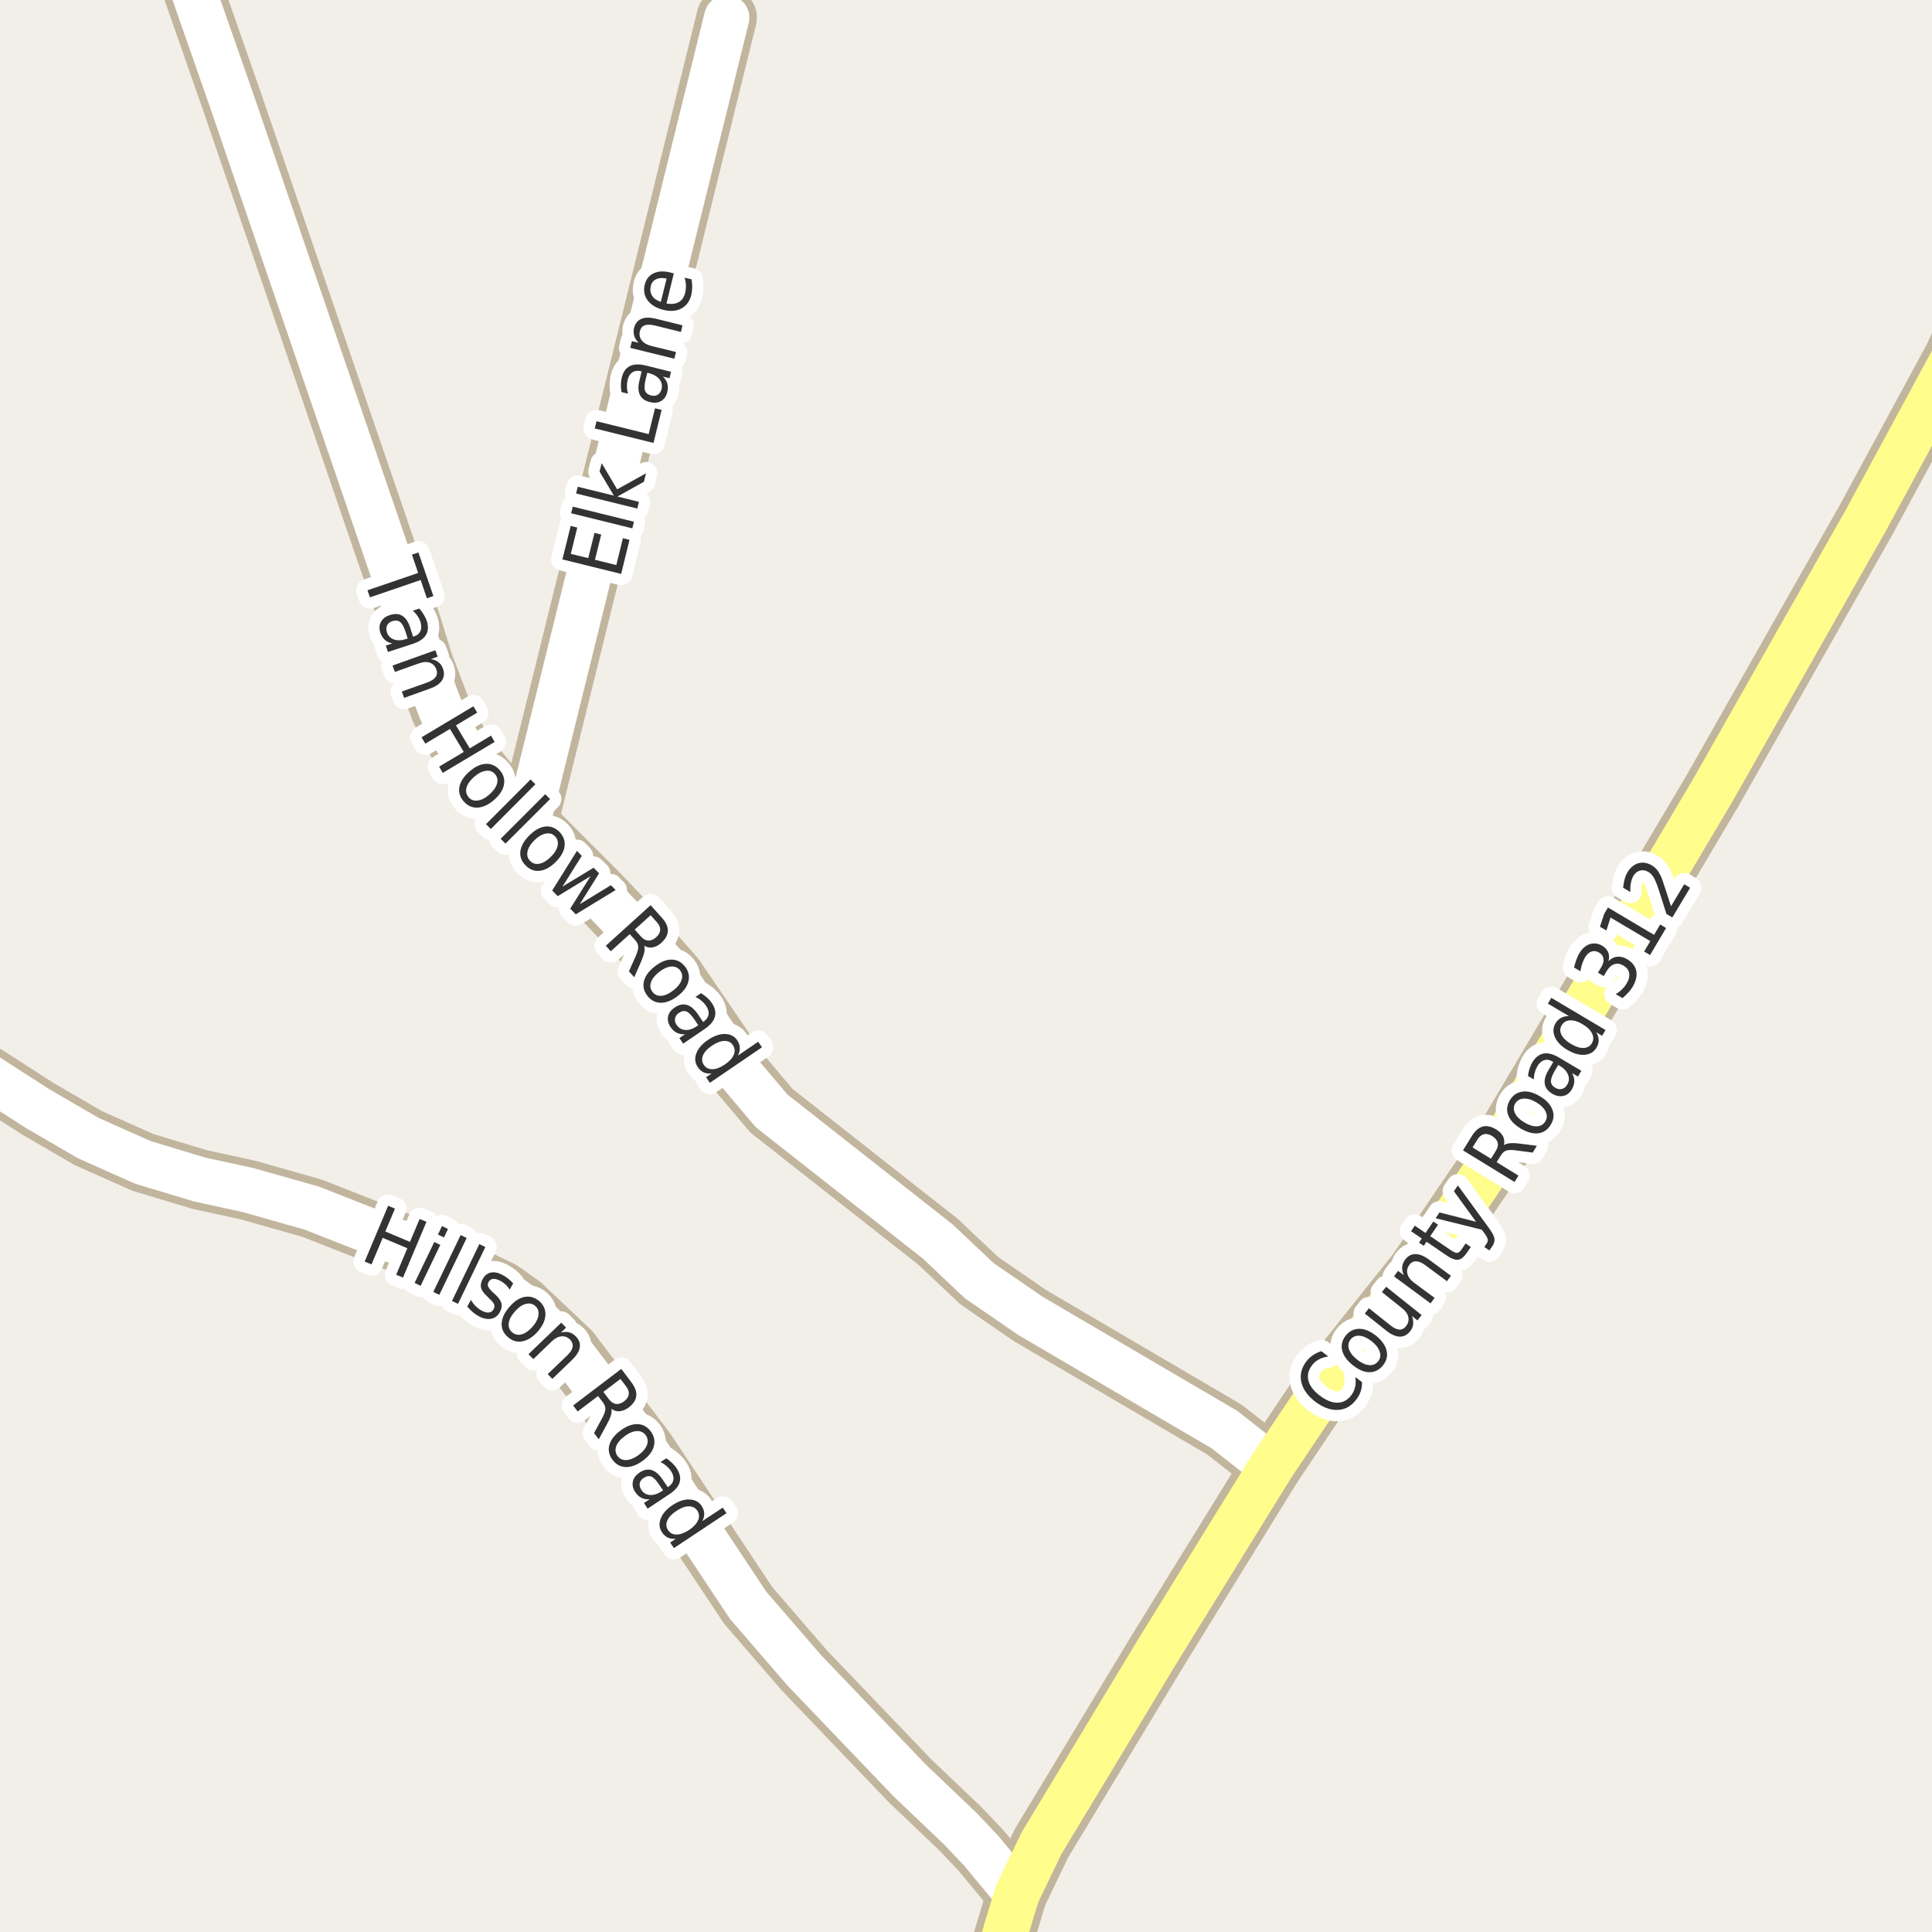 <?xml version="1.0" encoding="UTF-8"?>
<svg xmlns="http://www.w3.org/2000/svg" xmlns:xlink="http://www.w3.org/1999/xlink" width="256pt" height="256pt" viewBox="0 0 256 256" version="1.1">
<g id="surface2">
<rect x="0" y="0" width="256" height="256" style="fill:rgb(94.902%,93.725%,91.373%);fill-opacity:1;stroke:none;"/>
<path style="fill:none;stroke-width:8;stroke-linecap:round;stroke-linejoin:round;stroke:rgb(75.686%,70.98%,61.569%);stroke-opacity:1;stroke-miterlimit:10;" d="M 69.914 109.062 L 96.293 2.332 "/>
<path style="fill:none;stroke-width:8;stroke-linecap:round;stroke-linejoin:round;stroke:rgb(75.686%,70.98%,61.569%);stroke-opacity:1;stroke-miterlimit:10;" d="M 134.766 250.969 L 130.082 245.312 L 127.309 242.371 L 120.574 235.953 L 106.594 221.352 L 99.137 212.719 L 85.527 192.234 L 75.508 179.055 L 69.055 172.953 L 66.422 171.086 L 53.77 164.984 L 41.324 160.086 L 32.844 157.684 L 26.457 156.293 L 18.91 154.016 L 11.684 150.793 L 5.043 146.934 L -2.18 142.289 L -7.82 139.41 L -9 139.133 "/>
<path style="fill:none;stroke-width:8;stroke-linecap:round;stroke-linejoin:round;stroke:rgb(75.686%,70.98%,61.569%);stroke-opacity:1;stroke-miterlimit:10;" d="M 168.48 194.32 L 162.285 189.453 L 136.512 174.344 L 129.754 169.695 L 124.301 164.543 L 102.234 147.188 L 98.086 142.289 L 89.395 129.516 L 84.34 123.762 L 79.445 118.609 L 69.914 109.062 L 65.324 104.477 L 61.316 99.641 L 58.453 94.172 L 56.051 87.848 L 54.512 82.852 L 30.699 13.332 L 22.891 -9 "/>
<path style="fill:none;stroke-width:8;stroke-linecap:round;stroke-linejoin:round;stroke:rgb(75.686%,70.98%,61.569%);stroke-opacity:1;stroke-miterlimit:10;" d="M 130.82 264 L 134.766 250.969 L 138.004 244.238 L 153.383 218.758 L 168.48 194.32 L 174.984 184.617 L 187.801 168.559 L 197.727 153.953 L 226.945 104.73 L 247.289 68.848 L 258.871 47.445 L 264 36.43 "/>
<path style="fill:none;stroke-width:6;stroke-linecap:round;stroke-linejoin:round;stroke:rgb(100%,100%,100%);stroke-opacity:1;stroke-miterlimit:10;" d="M 69.914 109.062 L 96.293 2.332 "/>
<path style="fill:none;stroke-width:6;stroke-linecap:round;stroke-linejoin:round;stroke:rgb(100%,100%,100%);stroke-opacity:1;stroke-miterlimit:10;" d="M 134.766 250.969 L 130.082 245.312 L 127.309 242.371 L 120.574 235.953 L 106.594 221.352 L 99.137 212.719 L 85.527 192.234 L 75.508 179.055 L 69.055 172.953 L 66.422 171.086 L 53.77 164.984 L 41.324 160.086 L 32.844 157.684 L 26.457 156.293 L 18.91 154.016 L 11.684 150.793 L 5.043 146.934 L -2.18 142.289 L -7.82 139.41 L -9 139.133 "/>
<path style="fill:none;stroke-width:6;stroke-linecap:round;stroke-linejoin:round;stroke:rgb(100%,100%,100%);stroke-opacity:1;stroke-miterlimit:10;" d="M 168.48 194.32 L 162.285 189.453 L 136.512 174.344 L 129.754 169.695 L 124.301 164.543 L 102.234 147.188 L 98.086 142.289 L 89.395 129.516 L 84.34 123.762 L 79.445 118.609 L 69.914 109.062 L 65.324 104.477 L 61.316 99.641 L 58.453 94.172 L 56.051 87.848 L 54.512 82.852 L 30.699 13.332 L 22.891 -9 "/>
<path style="fill:none;stroke-width:6;stroke-linecap:round;stroke-linejoin:round;stroke:rgb(100%,99.216%,54.51%);stroke-opacity:1;stroke-miterlimit:10;" d="M 130.82 264 L 134.766 250.969 L 138.004 244.238 L 153.383 218.758 L 168.48 194.32 L 174.984 184.617 L 187.801 168.559 L 197.727 153.953 L 226.945 104.73 L 247.289 68.848 L 258.871 47.445 L 264 36.43 "/>
<path style="fill:none;stroke-width:3;stroke-linecap:round;stroke-linejoin:round;stroke:rgb(100%,100%,100%);stroke-opacity:1;stroke-miterlimit:10;" d="M 175.09 179.039 L 176.012 179.742 C 175.543 179.805 175.133 179.93 174.777 180.117 C 174.414 180.305 174.105 180.566 173.855 180.898 C 173.355 181.555 173.195 182.234 173.371 182.93 C 173.539 183.617 174.043 184.285 174.887 184.93 C 175.73 185.566 176.512 185.879 177.23 185.867 C 177.949 185.859 178.559 185.523 179.059 184.867 C 179.309 184.535 179.473 184.172 179.559 183.773 C 179.652 183.379 179.66 182.941 179.59 182.461 L 180.48 183.148 C 180.48 183.586 180.418 184 180.293 184.383 C 180.168 184.758 179.973 185.113 179.715 185.445 C 179.059 186.32 178.238 186.781 177.262 186.82 C 176.293 186.863 175.301 186.5 174.277 185.727 C 173.258 184.945 172.645 184.082 172.434 183.133 C 172.215 182.188 172.434 181.273 173.09 180.398 C 173.363 180.055 173.664 179.773 173.996 179.555 C 174.332 179.328 174.695 179.156 175.09 179.039 Z M 178.965 177.48 C 178.664 177.855 178.59 178.285 178.746 178.762 C 178.902 179.242 179.262 179.707 179.824 180.152 C 180.387 180.602 180.914 180.848 181.402 180.887 C 181.902 180.93 182.301 180.762 182.605 180.387 C 182.906 180.012 182.98 179.59 182.824 179.121 C 182.676 178.645 182.324 178.18 181.762 177.73 C 181.199 177.285 180.668 177.039 180.168 176.996 C 179.668 176.945 179.27 177.105 178.965 177.48 Z M 178.324 176.965 C 178.805 176.371 179.402 176.074 180.121 176.074 C 180.832 176.074 181.566 176.383 182.34 176.996 C 183.098 177.613 183.562 178.27 183.73 178.965 C 183.895 179.664 183.738 180.309 183.262 180.902 C 182.77 181.52 182.168 181.824 181.449 181.824 C 180.742 181.816 180.008 181.504 179.246 180.887 C 178.477 180.273 178.008 179.621 177.84 178.934 C 177.676 178.238 177.836 177.582 178.324 176.965 Z M 183.688 176.316 L 180.844 174.051 L 181.391 173.348 L 184.219 175.598 C 184.656 175.953 185.047 176.145 185.391 176.176 C 185.742 176.199 186.047 176.051 186.297 175.738 C 186.598 175.355 186.703 174.949 186.609 174.52 C 186.516 174.094 186.234 173.699 185.766 173.332 L 183.109 171.207 L 183.672 170.504 L 188.375 174.254 L 187.812 174.957 L 187.094 174.379 C 187.238 174.777 187.289 175.141 187.25 175.473 C 187.219 175.797 187.082 176.109 186.844 176.41 C 186.457 176.891 185.992 177.125 185.453 177.113 C 184.922 177.094 184.336 176.828 183.688 176.316 Z M 182.125 172.207 Z M 189.34 166.895 L 192.262 169.051 L 191.73 169.77 L 188.84 167.629 C 188.383 167.297 187.98 167.129 187.637 167.129 C 187.285 167.121 186.988 167.277 186.746 167.598 C 186.465 167.984 186.383 168.387 186.496 168.801 C 186.602 169.219 186.887 169.605 187.355 169.957 L 190.09 171.973 L 189.559 172.707 L 184.715 169.129 L 185.246 168.395 L 186.012 168.957 C 185.836 168.574 185.762 168.215 185.793 167.879 C 185.824 167.547 185.957 167.223 186.184 166.91 C 186.551 166.422 187.004 166.176 187.543 166.176 C 188.074 166.168 188.676 166.406 189.34 166.895 Z M 187.469 162.406 L 188.891 163.375 L 189.922 161.859 L 190.547 162.281 L 189.516 163.797 L 192.219 165.641 C 192.625 165.914 192.914 166.039 193.094 166.016 C 193.281 165.996 193.477 165.828 193.688 165.516 L 194.203 164.766 L 194.891 165.234 L 194.375 165.984 C 193.988 166.559 193.602 166.871 193.219 166.922 C 192.844 166.977 192.344 166.793 191.719 166.375 L 189.016 164.531 L 188.656 165.078 L 188.031 164.656 L 188.391 164.109 L 186.969 163.141 Z M 197.289 162.719 C 197.734 163.336 197.98 163.805 198.023 164.125 C 198.062 164.438 197.977 164.762 197.758 165.094 L 197.352 165.688 L 196.68 165.234 L 196.977 164.797 C 197.109 164.602 197.164 164.406 197.133 164.219 C 197.102 164.031 196.934 163.734 196.633 163.328 L 196.336 162.938 L 190.227 161.422 L 190.742 160.656 L 195.586 161.891 L 192.648 157.844 L 193.18 157.078 Z M 199.277 151.742 C 199.457 151.609 199.707 151.523 200.027 151.492 C 200.34 151.453 200.75 151.461 201.262 151.523 L 203.637 151.82 L 203.09 152.727 L 200.855 152.43 C 200.27 152.348 199.848 152.359 199.574 152.461 C 199.305 152.555 199.07 152.77 198.871 153.102 L 198.309 153.992 L 201.199 155.773 L 200.684 156.617 L 193.855 152.43 L 195.012 150.555 C 195.449 149.848 195.934 149.422 196.465 149.273 C 196.996 149.129 197.598 149.258 198.262 149.664 C 198.691 149.926 198.992 150.234 199.168 150.586 C 199.336 150.941 199.371 151.328 199.277 151.742 Z M 195.121 152.039 L 197.559 153.539 L 198.199 152.508 C 198.449 152.102 198.535 151.738 198.449 151.414 C 198.367 151.082 198.129 150.789 197.73 150.539 C 197.336 150.289 196.973 150.207 196.637 150.289 C 196.305 150.363 196.012 150.602 195.762 151.008 Z M 200.777 146.211 C 200.539 146.629 200.527 147.062 200.746 147.508 C 200.957 147.957 201.367 148.363 201.98 148.727 C 202.598 149.094 203.152 149.266 203.652 149.242 C 204.152 149.223 204.52 149.004 204.762 148.586 C 205.012 148.18 205.027 147.754 204.809 147.305 C 204.598 146.848 204.188 146.438 203.574 146.07 C 202.961 145.707 202.402 145.539 201.902 145.57 C 201.402 145.594 201.027 145.805 200.777 146.211 Z M 200.059 145.789 C 200.457 145.133 201.008 144.754 201.715 144.648 C 202.414 144.547 203.191 144.75 204.043 145.258 C 204.887 145.758 205.438 146.348 205.699 147.023 C 205.957 147.691 205.891 148.352 205.496 149.008 C 205.098 149.688 204.547 150.07 203.84 150.164 C 203.133 150.25 202.355 150.039 201.512 149.539 C 200.66 149.031 200.105 148.445 199.855 147.789 C 199.598 147.133 199.664 146.469 200.059 145.789 Z M 206.023 141.871 C 205.66 142.496 205.488 142.977 205.508 143.309 C 205.52 143.633 205.711 143.91 206.086 144.137 C 206.391 144.316 206.68 144.367 206.961 144.293 C 207.25 144.223 207.484 144.035 207.664 143.73 C 207.922 143.293 207.961 142.852 207.773 142.402 C 207.594 141.945 207.23 141.555 206.68 141.23 L 206.477 141.105 Z M 206.586 140.137 L 209.539 141.887 L 209.086 142.652 L 208.305 142.184 C 208.512 142.559 208.609 142.918 208.602 143.262 C 208.602 143.605 208.492 143.973 208.273 144.355 C 207.992 144.824 207.617 145.113 207.148 145.215 C 206.68 145.32 206.195 145.227 205.695 144.934 C 205.113 144.59 204.781 144.16 204.695 143.637 C 204.602 143.105 204.766 142.492 205.18 141.793 L 205.82 140.715 L 205.742 140.668 C 205.348 140.43 204.973 140.367 204.617 140.48 C 204.266 140.586 203.961 140.852 203.711 141.277 C 203.566 141.527 203.453 141.805 203.367 142.105 C 203.285 142.398 203.242 142.707 203.242 143.027 L 202.461 142.574 C 202.504 142.211 202.578 141.883 202.68 141.59 C 202.773 141.289 202.895 141.012 203.039 140.762 C 203.445 140.098 203.941 139.711 204.523 139.605 C 205.109 139.492 205.797 139.668 206.586 140.137 Z M 207.898 134.641 L 205.102 132.984 L 205.555 132.219 L 212.742 136.484 L 212.289 137.25 L 211.508 136.781 C 211.727 137.137 211.836 137.48 211.836 137.812 C 211.844 138.148 211.746 138.484 211.539 138.828 C 211.203 139.391 210.684 139.703 209.977 139.766 C 209.27 139.82 208.508 139.605 207.695 139.125 C 206.883 138.648 206.332 138.086 206.039 137.438 C 205.75 136.781 205.77 136.172 206.102 135.609 C 206.312 135.266 206.566 135.016 206.867 134.859 C 207.16 134.703 207.504 134.633 207.898 134.641 Z M 208.164 138.328 C 208.789 138.703 209.348 138.883 209.836 138.859 C 210.324 138.84 210.688 138.633 210.93 138.234 C 211.168 137.82 211.18 137.391 210.961 136.953 C 210.75 136.508 210.336 136.094 209.711 135.719 C 209.086 135.344 208.531 135.172 208.039 135.203 C 207.539 135.227 207.172 135.445 206.93 135.859 C 206.691 136.258 206.68 136.672 206.898 137.109 C 207.117 137.547 207.539 137.953 208.164 138.328 Z M 213.129 127.367 C 213.465 127.016 213.848 126.816 214.285 126.773 C 214.723 126.723 215.164 126.832 215.613 127.102 C 216.289 127.508 216.691 128.031 216.816 128.664 C 216.941 129.301 216.773 130.008 216.316 130.789 C 216.16 131.051 215.965 131.301 215.738 131.539 C 215.508 131.781 215.258 132.02 214.988 132.258 L 214.082 131.727 C 214.363 131.57 214.625 131.379 214.863 131.148 C 215.113 130.922 215.332 130.656 215.52 130.352 C 215.832 129.82 215.949 129.352 215.879 128.945 C 215.805 128.539 215.551 128.207 215.113 127.945 C 214.699 127.695 214.301 127.633 213.926 127.758 C 213.543 127.875 213.215 128.156 212.941 128.602 L 212.504 129.336 L 211.738 128.883 L 212.191 128.133 C 212.434 127.719 212.527 127.348 212.473 127.023 C 212.422 126.691 212.23 126.426 211.895 126.227 C 211.531 126.02 211.191 125.973 210.879 126.086 C 210.559 126.191 210.27 126.453 210.02 126.867 C 209.887 127.109 209.766 127.375 209.66 127.664 C 209.559 127.957 209.473 128.301 209.41 128.695 L 208.566 128.195 C 208.66 127.82 208.766 127.477 208.879 127.164 C 208.996 126.852 209.121 126.578 209.254 126.336 C 209.641 125.691 210.109 125.281 210.66 125.102 C 211.203 124.926 211.754 125 212.316 125.32 C 212.691 125.551 212.953 125.844 213.098 126.195 C 213.234 126.551 213.246 126.941 213.129 127.367 Z M 217.859 126.078 L 218.672 124.703 L 213.406 121.578 L 212.859 123.297 L 212 122.797 L 212.562 121.094 L 213.062 120.25 L 219.172 123.875 L 219.984 122.5 L 220.766 122.969 L 218.641 126.547 Z M 221.418 120.086 L 223.168 117.164 L 223.949 117.633 L 221.59 121.57 L 220.809 121.102 C 220.645 120.562 220.414 119.836 220.121 118.93 C 219.832 118.016 219.637 117.43 219.543 117.18 C 219.355 116.703 219.18 116.344 219.012 116.102 C 218.848 115.863 218.648 115.676 218.418 115.539 C 218.055 115.32 217.691 115.258 217.324 115.352 C 216.961 115.445 216.664 115.68 216.434 116.055 C 216.289 116.316 216.18 116.625 216.105 116.977 C 216.035 117.332 216.008 117.738 216.027 118.195 L 215.074 117.633 C 215.117 117.207 215.184 116.82 215.277 116.477 C 215.371 116.133 215.492 115.844 215.637 115.602 C 216.023 114.957 216.508 114.551 217.09 114.383 C 217.676 114.219 218.27 114.312 218.871 114.664 C 219.152 114.832 219.395 115.039 219.59 115.289 C 219.777 115.531 219.977 115.879 220.184 116.336 C 220.227 116.461 220.352 116.836 220.559 117.461 C 220.77 118.086 221.055 118.961 221.418 120.086 Z M 221.418 120.086 "/>
<path style=" stroke:none;fill-rule:evenodd;fill:rgb(20%,20%,20%);fill-opacity:1;" d="M 175.09 179.039 L 176.012 179.742 C 175.543 179.805 175.133 179.93 174.777 180.117 C 174.414 180.305 174.105 180.566 173.855 180.898 C 173.355 181.555 173.195 182.234 173.371 182.93 C 173.539 183.617 174.043 184.285 174.887 184.93 C 175.73 185.566 176.512 185.879 177.23 185.867 C 177.949 185.859 178.559 185.523 179.059 184.867 C 179.309 184.535 179.473 184.172 179.559 183.773 C 179.652 183.379 179.66 182.941 179.59 182.461 L 180.48 183.148 C 180.48 183.586 180.418 184 180.293 184.383 C 180.168 184.758 179.973 185.113 179.715 185.445 C 179.059 186.32 178.238 186.781 177.262 186.82 C 176.293 186.863 175.301 186.5 174.277 185.727 C 173.258 184.945 172.645 184.082 172.434 183.133 C 172.215 182.188 172.434 181.273 173.09 180.398 C 173.363 180.055 173.664 179.773 173.996 179.555 C 174.332 179.328 174.695 179.156 175.09 179.039 Z M 178.965 177.48 C 178.664 177.855 178.59 178.285 178.746 178.762 C 178.902 179.242 179.262 179.707 179.824 180.152 C 180.387 180.602 180.914 180.848 181.402 180.887 C 181.902 180.93 182.301 180.762 182.605 180.387 C 182.906 180.012 182.98 179.59 182.824 179.121 C 182.676 178.645 182.324 178.18 181.762 177.73 C 181.199 177.285 180.668 177.039 180.168 176.996 C 179.668 176.945 179.27 177.105 178.965 177.48 Z M 178.324 176.965 C 178.805 176.371 179.402 176.074 180.121 176.074 C 180.832 176.074 181.566 176.383 182.34 176.996 C 183.098 177.613 183.562 178.27 183.73 178.965 C 183.895 179.664 183.738 180.309 183.262 180.902 C 182.77 181.52 182.168 181.824 181.449 181.824 C 180.742 181.816 180.008 181.504 179.246 180.887 C 178.477 180.273 178.008 179.621 177.84 178.934 C 177.676 178.238 177.836 177.582 178.324 176.965 Z M 183.688 176.316 L 180.844 174.051 L 181.391 173.348 L 184.219 175.598 C 184.656 175.953 185.047 176.145 185.391 176.176 C 185.742 176.199 186.047 176.051 186.297 175.738 C 186.598 175.355 186.703 174.949 186.609 174.52 C 186.516 174.094 186.234 173.699 185.766 173.332 L 183.109 171.207 L 183.672 170.504 L 188.375 174.254 L 187.812 174.957 L 187.094 174.379 C 187.238 174.777 187.289 175.141 187.25 175.473 C 187.219 175.797 187.082 176.109 186.844 176.41 C 186.457 176.891 185.992 177.125 185.453 177.113 C 184.922 177.094 184.336 176.828 183.688 176.316 Z M 182.125 172.207 Z M 189.34 166.895 L 192.262 169.051 L 191.73 169.77 L 188.84 167.629 C 188.383 167.297 187.98 167.129 187.637 167.129 C 187.285 167.121 186.988 167.277 186.746 167.598 C 186.465 167.984 186.383 168.387 186.496 168.801 C 186.602 169.219 186.887 169.605 187.355 169.957 L 190.09 171.973 L 189.559 172.707 L 184.715 169.129 L 185.246 168.395 L 186.012 168.957 C 185.836 168.574 185.762 168.215 185.793 167.879 C 185.824 167.547 185.957 167.223 186.184 166.91 C 186.551 166.422 187.004 166.176 187.543 166.176 C 188.074 166.168 188.676 166.406 189.34 166.895 Z M 187.469 162.406 L 188.891 163.375 L 189.922 161.859 L 190.547 162.281 L 189.516 163.797 L 192.219 165.641 C 192.625 165.914 192.914 166.039 193.094 166.016 C 193.281 165.996 193.477 165.828 193.688 165.516 L 194.203 164.766 L 194.891 165.234 L 194.375 165.984 C 193.988 166.559 193.602 166.871 193.219 166.922 C 192.844 166.977 192.344 166.793 191.719 166.375 L 189.016 164.531 L 188.656 165.078 L 188.031 164.656 L 188.391 164.109 L 186.969 163.141 Z M 197.289 162.719 C 197.734 163.336 197.98 163.805 198.023 164.125 C 198.062 164.438 197.977 164.762 197.758 165.094 L 197.352 165.688 L 196.68 165.234 L 196.977 164.797 C 197.109 164.602 197.164 164.406 197.133 164.219 C 197.102 164.031 196.934 163.734 196.633 163.328 L 196.336 162.938 L 190.227 161.422 L 190.742 160.656 L 195.586 161.891 L 192.648 157.844 L 193.18 157.078 Z M 199.277 151.742 C 199.457 151.609 199.707 151.523 200.027 151.492 C 200.34 151.453 200.75 151.461 201.262 151.523 L 203.637 151.82 L 203.09 152.727 L 200.855 152.43 C 200.27 152.348 199.848 152.359 199.574 152.461 C 199.305 152.555 199.07 152.77 198.871 153.102 L 198.309 153.992 L 201.199 155.773 L 200.684 156.617 L 193.855 152.43 L 195.012 150.555 C 195.449 149.848 195.934 149.422 196.465 149.273 C 196.996 149.129 197.598 149.258 198.262 149.664 C 198.691 149.926 198.992 150.234 199.168 150.586 C 199.336 150.941 199.371 151.328 199.277 151.742 Z M 195.121 152.039 L 197.559 153.539 L 198.199 152.508 C 198.449 152.102 198.535 151.738 198.449 151.414 C 198.367 151.082 198.129 150.789 197.73 150.539 C 197.336 150.289 196.973 150.207 196.637 150.289 C 196.305 150.363 196.012 150.602 195.762 151.008 Z M 200.777 146.211 C 200.539 146.629 200.527 147.062 200.746 147.508 C 200.957 147.957 201.367 148.363 201.98 148.727 C 202.598 149.094 203.152 149.266 203.652 149.242 C 204.152 149.223 204.52 149.004 204.762 148.586 C 205.012 148.18 205.027 147.754 204.809 147.305 C 204.598 146.848 204.188 146.438 203.574 146.07 C 202.961 145.707 202.402 145.539 201.902 145.57 C 201.402 145.594 201.027 145.805 200.777 146.211 Z M 200.059 145.789 C 200.457 145.133 201.008 144.754 201.715 144.648 C 202.414 144.547 203.191 144.75 204.043 145.258 C 204.887 145.758 205.438 146.348 205.699 147.023 C 205.957 147.691 205.891 148.352 205.496 149.008 C 205.098 149.688 204.547 150.07 203.84 150.164 C 203.133 150.25 202.355 150.039 201.512 149.539 C 200.66 149.031 200.105 148.445 199.855 147.789 C 199.598 147.133 199.664 146.469 200.059 145.789 Z M 206.023 141.871 C 205.66 142.496 205.488 142.977 205.508 143.309 C 205.52 143.633 205.711 143.91 206.086 144.137 C 206.391 144.316 206.68 144.367 206.961 144.293 C 207.25 144.223 207.484 144.035 207.664 143.73 C 207.922 143.293 207.961 142.852 207.773 142.402 C 207.594 141.945 207.23 141.555 206.68 141.23 L 206.477 141.105 Z M 206.586 140.137 L 209.539 141.887 L 209.086 142.652 L 208.305 142.184 C 208.512 142.559 208.609 142.918 208.602 143.262 C 208.602 143.605 208.492 143.973 208.273 144.355 C 207.992 144.824 207.617 145.113 207.148 145.215 C 206.68 145.32 206.195 145.227 205.695 144.934 C 205.113 144.59 204.781 144.16 204.695 143.637 C 204.602 143.105 204.766 142.492 205.18 141.793 L 205.82 140.715 L 205.742 140.668 C 205.348 140.43 204.973 140.367 204.617 140.48 C 204.266 140.586 203.961 140.852 203.711 141.277 C 203.566 141.527 203.453 141.805 203.367 142.105 C 203.285 142.398 203.242 142.707 203.242 143.027 L 202.461 142.574 C 202.504 142.211 202.578 141.883 202.68 141.59 C 202.773 141.289 202.895 141.012 203.039 140.762 C 203.445 140.098 203.941 139.711 204.523 139.605 C 205.109 139.492 205.797 139.668 206.586 140.137 Z M 207.898 134.641 L 205.102 132.984 L 205.555 132.219 L 212.742 136.484 L 212.289 137.25 L 211.508 136.781 C 211.727 137.137 211.836 137.48 211.836 137.812 C 211.844 138.148 211.746 138.484 211.539 138.828 C 211.203 139.391 210.684 139.703 209.977 139.766 C 209.27 139.82 208.508 139.605 207.695 139.125 C 206.883 138.648 206.332 138.086 206.039 137.438 C 205.75 136.781 205.77 136.172 206.102 135.609 C 206.312 135.266 206.566 135.016 206.867 134.859 C 207.16 134.703 207.504 134.633 207.898 134.641 Z M 208.164 138.328 C 208.789 138.703 209.348 138.883 209.836 138.859 C 210.324 138.84 210.688 138.633 210.93 138.234 C 211.168 137.82 211.18 137.391 210.961 136.953 C 210.75 136.508 210.336 136.094 209.711 135.719 C 209.086 135.344 208.531 135.172 208.039 135.203 C 207.539 135.227 207.172 135.445 206.93 135.859 C 206.691 136.258 206.68 136.672 206.898 137.109 C 207.117 137.547 207.539 137.953 208.164 138.328 Z M 213.129 127.367 C 213.465 127.016 213.848 126.816 214.285 126.773 C 214.723 126.723 215.164 126.832 215.613 127.102 C 216.289 127.508 216.691 128.031 216.816 128.664 C 216.941 129.301 216.773 130.008 216.316 130.789 C 216.16 131.051 215.965 131.301 215.738 131.539 C 215.508 131.781 215.258 132.02 214.988 132.258 L 214.082 131.727 C 214.363 131.57 214.625 131.379 214.863 131.148 C 215.113 130.922 215.332 130.656 215.52 130.352 C 215.832 129.82 215.949 129.352 215.879 128.945 C 215.805 128.539 215.551 128.207 215.113 127.945 C 214.699 127.695 214.301 127.633 213.926 127.758 C 213.543 127.875 213.215 128.156 212.941 128.602 L 212.504 129.336 L 211.738 128.883 L 212.191 128.133 C 212.434 127.719 212.527 127.348 212.473 127.023 C 212.422 126.691 212.23 126.426 211.895 126.227 C 211.531 126.02 211.191 125.973 210.879 126.086 C 210.559 126.191 210.27 126.453 210.02 126.867 C 209.887 127.109 209.766 127.375 209.66 127.664 C 209.559 127.957 209.473 128.301 209.41 128.695 L 208.566 128.195 C 208.66 127.82 208.766 127.477 208.879 127.164 C 208.996 126.852 209.121 126.578 209.254 126.336 C 209.641 125.691 210.109 125.281 210.66 125.102 C 211.203 124.926 211.754 125 212.316 125.32 C 212.691 125.551 212.953 125.844 213.098 126.195 C 213.234 126.551 213.246 126.941 213.129 127.367 Z M 217.859 126.078 L 218.672 124.703 L 213.406 121.578 L 212.859 123.297 L 212 122.797 L 212.562 121.094 L 213.062 120.25 L 219.172 123.875 L 219.984 122.5 L 220.766 122.969 L 218.641 126.547 Z M 221.418 120.086 L 223.168 117.164 L 223.949 117.633 L 221.59 121.57 L 220.809 121.102 C 220.645 120.562 220.414 119.836 220.121 118.93 C 219.832 118.016 219.637 117.43 219.543 117.18 C 219.355 116.703 219.18 116.344 219.012 116.102 C 218.848 115.863 218.648 115.676 218.418 115.539 C 218.055 115.32 217.691 115.258 217.324 115.352 C 216.961 115.445 216.664 115.68 216.434 116.055 C 216.289 116.316 216.18 116.625 216.105 116.977 C 216.035 117.332 216.008 117.738 216.027 118.195 L 215.074 117.633 C 215.117 117.207 215.184 116.82 215.277 116.477 C 215.371 116.133 215.492 115.844 215.637 115.602 C 216.023 114.957 216.508 114.551 217.09 114.383 C 217.676 114.219 218.27 114.312 218.871 114.664 C 219.152 114.832 219.395 115.039 219.59 115.289 C 219.777 115.531 219.977 115.879 220.184 116.336 C 220.227 116.461 220.352 116.836 220.559 117.461 C 220.77 118.086 221.055 118.961 221.418 120.086 Z M 221.418 120.086 "/>
<path style="fill:none;stroke-width:3;stroke-linecap:round;stroke-linejoin:round;stroke:rgb(100%,100%,100%);stroke-opacity:1;stroke-miterlimit:10;" d="M 55.441 73.199 L 57.426 78.98 L 56.566 79.277 L 55.738 76.855 L 49.02 79.152 L 48.691 78.215 L 55.41 75.918 L 54.582 73.496 Z M 53.75 83.746 C 53.531 83.066 53.285 82.625 53.016 82.418 C 52.742 82.207 52.398 82.172 51.984 82.309 C 51.66 82.41 51.43 82.594 51.297 82.855 C 51.172 83.125 51.16 83.434 51.266 83.777 C 51.422 84.246 51.727 84.562 52.188 84.73 C 52.645 84.895 53.176 84.879 53.781 84.684 L 54.016 84.605 Z M 54.672 85.324 L 51.406 86.387 L 51.125 85.543 L 51.984 85.262 C 51.578 85.176 51.242 85.016 50.984 84.777 C 50.723 84.535 50.523 84.215 50.391 83.809 C 50.223 83.277 50.254 82.801 50.484 82.387 C 50.711 81.969 51.109 81.672 51.672 81.496 C 52.305 81.289 52.848 81.32 53.297 81.59 C 53.754 81.871 54.109 82.402 54.359 83.184 L 54.734 84.371 L 54.828 84.34 C 55.266 84.203 55.555 83.965 55.703 83.621 C 55.859 83.285 55.863 82.887 55.719 82.418 C 55.625 82.137 55.488 81.863 55.312 81.605 C 55.145 81.355 54.941 81.129 54.703 80.918 L 55.562 80.637 C 55.801 80.91 56 81.18 56.156 81.449 C 56.32 81.719 56.453 81.988 56.547 82.262 C 56.785 83.012 56.75 83.637 56.438 84.137 C 56.133 84.645 55.547 85.043 54.672 85.324 Z M 56.949 91.254 L 53.543 92.473 L 53.246 91.629 L 56.637 90.426 C 57.168 90.227 57.531 89.98 57.73 89.691 C 57.926 89.41 57.957 89.086 57.824 88.723 C 57.668 88.262 57.379 87.961 56.965 87.816 C 56.559 87.668 56.078 87.695 55.527 87.895 L 52.324 89.035 L 52.012 88.191 L 57.684 86.16 L 57.996 87.004 L 57.105 87.332 C 57.512 87.402 57.844 87.543 58.105 87.754 C 58.375 87.961 58.574 88.246 58.699 88.613 C 58.906 89.184 58.863 89.695 58.574 90.145 C 58.281 90.602 57.738 90.973 56.949 91.254 Z M 62.73 93.586 L 63.23 94.43 L 60.418 96.117 L 62.246 99.164 L 65.059 97.477 L 65.543 98.305 L 58.668 102.414 L 58.184 101.586 L 61.449 99.633 L 59.621 96.586 L 56.355 98.539 L 55.855 97.695 Z M 65.594 102.574 C 65.281 102.211 64.875 102.066 64.375 102.137 C 63.875 102.199 63.352 102.473 62.812 102.949 C 62.281 103.418 61.945 103.891 61.812 104.371 C 61.688 104.848 61.781 105.27 62.094 105.637 C 62.406 106 62.805 106.145 63.297 106.074 C 63.797 106.012 64.312 105.746 64.844 105.277 C 65.383 104.797 65.723 104.316 65.859 103.84 C 65.992 103.363 65.906 102.941 65.594 102.574 Z M 66.203 102.027 C 66.711 102.613 66.906 103.254 66.781 103.949 C 66.656 104.656 66.219 105.34 65.469 105.996 C 64.738 106.629 64.016 106.969 63.297 107.012 C 62.578 107.051 61.961 106.781 61.453 106.199 C 60.93 105.613 60.738 104.969 60.875 104.262 C 61.02 103.555 61.457 102.883 62.188 102.246 C 62.938 101.59 63.66 101.246 64.359 101.215 C 65.066 101.176 65.68 101.445 66.203 102.027 Z M 70.305 103.281 L 70.945 103.922 L 65.039 109.844 L 64.398 109.203 Z M 72.246 105.238 L 72.887 105.879 L 66.98 111.785 L 66.34 111.145 Z M 73.531 110.805 C 73.195 110.473 72.785 110.359 72.297 110.461 C 71.805 110.555 71.305 110.852 70.797 111.352 C 70.285 111.863 69.984 112.363 69.891 112.852 C 69.797 113.34 69.914 113.75 70.25 114.086 C 70.594 114.43 71.004 114.547 71.484 114.445 C 71.973 114.352 72.473 114.047 72.984 113.539 C 73.492 113.039 73.797 112.543 73.891 112.055 C 73.992 111.566 73.875 111.148 73.531 110.805 Z M 74.125 110.227 C 74.664 110.781 74.895 111.41 74.812 112.117 C 74.727 112.812 74.336 113.512 73.641 114.211 C 72.941 114.906 72.238 115.297 71.531 115.383 C 70.82 115.465 70.195 115.23 69.656 114.68 C 69.102 114.125 68.867 113.496 68.953 112.789 C 69.047 112.094 69.441 111.395 70.141 110.695 C 70.836 110 71.535 109.609 72.234 109.523 C 72.941 109.441 73.57 109.676 74.125 110.227 Z M 76.449 112.746 L 77.09 113.402 L 74.527 117.48 L 78.652 114.98 L 79.387 115.715 L 76.824 119.809 L 80.949 117.293 L 81.574 117.934 L 76.293 121.152 L 75.559 120.402 L 78.246 116.105 L 73.902 118.746 L 73.168 117.996 Z M 85.352 125.316 C 85.434 125.535 85.445 125.801 85.383 126.113 C 85.32 126.434 85.195 126.824 85.008 127.285 L 84.039 129.488 L 83.336 128.707 L 84.258 126.645 C 84.484 126.102 84.59 125.691 84.57 125.41 C 84.547 125.129 84.406 124.84 84.148 124.551 L 83.445 123.77 L 80.93 126.051 L 80.273 125.316 L 86.211 119.941 L 87.68 121.582 C 88.242 122.199 88.512 122.781 88.492 123.332 C 88.48 123.887 88.188 124.422 87.617 124.941 C 87.242 125.273 86.859 125.473 86.477 125.535 C 86.102 125.605 85.727 125.535 85.352 125.316 Z M 86.211 121.27 L 84.102 123.176 L 84.914 124.082 C 85.234 124.438 85.562 124.617 85.898 124.629 C 86.242 124.648 86.59 124.504 86.945 124.191 C 87.289 123.879 87.465 123.559 87.477 123.223 C 87.496 122.879 87.344 122.531 87.023 122.176 Z M 90.113 128.574 C 89.809 128.191 89.41 128.023 88.91 128.074 C 88.418 128.117 87.895 128.355 87.332 128.793 C 86.77 129.242 86.41 129.699 86.254 130.168 C 86.098 130.637 86.168 131.062 86.473 131.449 C 86.762 131.824 87.152 131.988 87.645 131.949 C 88.145 131.906 88.676 131.66 89.238 131.215 C 89.801 130.777 90.16 130.316 90.316 129.84 C 90.473 129.371 90.402 128.949 90.113 128.574 Z M 90.77 128.074 C 91.238 128.68 91.387 129.324 91.223 130.012 C 91.066 130.707 90.598 131.359 89.816 131.965 C 89.043 132.566 88.301 132.871 87.582 132.871 C 86.863 132.871 86.27 132.566 85.801 131.965 C 85.309 131.348 85.152 130.691 85.332 129.996 C 85.508 129.309 85.98 128.664 86.754 128.059 C 87.535 127.457 88.273 127.152 88.973 127.152 C 89.68 127.152 90.277 127.461 90.77 128.074 Z M 92.023 135.102 C 91.617 134.508 91.258 134.148 90.945 134.023 C 90.641 133.91 90.309 133.977 89.945 134.227 C 89.664 134.414 89.496 134.652 89.445 134.945 C 89.391 135.234 89.465 135.527 89.664 135.82 C 89.945 136.227 90.328 136.445 90.82 136.477 C 91.309 136.508 91.812 136.34 92.336 135.977 L 92.523 135.852 Z M 93.367 136.352 L 90.523 138.289 L 90.023 137.555 L 90.773 137.039 C 90.355 137.07 89.992 137.008 89.68 136.852 C 89.367 136.703 89.09 136.449 88.852 136.086 C 88.539 135.625 88.43 135.164 88.523 134.695 C 88.617 134.227 88.906 133.832 89.398 133.508 C 89.949 133.125 90.48 133.004 90.992 133.148 C 91.512 133.297 92 133.703 92.461 134.367 L 93.164 135.414 L 93.242 135.367 C 93.617 135.105 93.828 134.793 93.883 134.43 C 93.945 134.062 93.836 133.68 93.555 133.273 C 93.387 133.023 93.184 132.801 92.945 132.602 C 92.715 132.406 92.449 132.238 92.148 132.102 L 92.898 131.602 C 93.211 131.801 93.48 132.004 93.711 132.211 C 93.938 132.41 94.137 132.633 94.305 132.883 C 94.742 133.531 94.883 134.137 94.727 134.711 C 94.578 135.293 94.125 135.84 93.367 136.352 Z M 97.777 139.867 L 100.465 138.039 L 100.965 138.773 L 94.059 143.477 L 93.559 142.742 L 94.309 142.227 C 93.902 142.277 93.547 142.234 93.246 142.102 C 92.941 141.965 92.684 141.73 92.465 141.398 C 92.09 140.855 92.02 140.25 92.262 139.586 C 92.512 138.922 93.031 138.32 93.824 137.789 C 94.605 137.258 95.348 137 96.059 137.008 C 96.766 137.02 97.309 137.297 97.684 137.836 C 97.902 138.172 98.016 138.504 98.027 138.836 C 98.047 139.168 97.965 139.512 97.777 139.867 Z M 94.34 138.555 C 93.734 138.961 93.34 139.387 93.152 139.836 C 92.965 140.293 93 140.715 93.262 141.102 C 93.531 141.496 93.91 141.688 94.402 141.68 C 94.891 141.668 95.438 141.461 96.043 141.055 C 96.645 140.648 97.043 140.215 97.23 139.758 C 97.418 139.297 97.375 138.875 97.105 138.477 C 96.844 138.094 96.469 137.91 95.98 137.93 C 95.488 137.941 94.941 138.148 94.34 138.555 Z M 94.34 138.555 "/>
<path style=" stroke:none;fill-rule:evenodd;fill:rgb(20%,20%,20%);fill-opacity:1;" d="M 55.441 73.199 L 57.426 78.98 L 56.566 79.277 L 55.738 76.855 L 49.02 79.152 L 48.691 78.215 L 55.41 75.918 L 54.582 73.496 Z M 53.75 83.746 C 53.531 83.066 53.285 82.625 53.016 82.418 C 52.742 82.207 52.398 82.172 51.984 82.309 C 51.66 82.41 51.43 82.594 51.297 82.855 C 51.172 83.125 51.16 83.434 51.266 83.777 C 51.422 84.246 51.727 84.562 52.188 84.73 C 52.645 84.895 53.176 84.879 53.781 84.684 L 54.016 84.605 Z M 54.672 85.324 L 51.406 86.387 L 51.125 85.543 L 51.984 85.262 C 51.578 85.176 51.242 85.016 50.984 84.777 C 50.723 84.535 50.523 84.215 50.391 83.809 C 50.223 83.277 50.254 82.801 50.484 82.387 C 50.711 81.969 51.109 81.672 51.672 81.496 C 52.305 81.289 52.848 81.32 53.297 81.59 C 53.754 81.871 54.109 82.402 54.359 83.184 L 54.734 84.371 L 54.828 84.34 C 55.266 84.203 55.555 83.965 55.703 83.621 C 55.859 83.285 55.863 82.887 55.719 82.418 C 55.625 82.137 55.488 81.863 55.312 81.605 C 55.145 81.355 54.941 81.129 54.703 80.918 L 55.562 80.637 C 55.801 80.91 56 81.18 56.156 81.449 C 56.32 81.719 56.453 81.988 56.547 82.262 C 56.785 83.012 56.75 83.637 56.438 84.137 C 56.133 84.645 55.547 85.043 54.672 85.324 Z M 56.949 91.254 L 53.543 92.473 L 53.246 91.629 L 56.637 90.426 C 57.168 90.227 57.531 89.98 57.73 89.691 C 57.926 89.41 57.957 89.086 57.824 88.723 C 57.668 88.262 57.379 87.961 56.965 87.816 C 56.559 87.668 56.078 87.695 55.527 87.895 L 52.324 89.035 L 52.012 88.191 L 57.684 86.16 L 57.996 87.004 L 57.105 87.332 C 57.512 87.402 57.844 87.543 58.105 87.754 C 58.375 87.961 58.574 88.246 58.699 88.613 C 58.906 89.184 58.863 89.695 58.574 90.145 C 58.281 90.602 57.738 90.973 56.949 91.254 Z M 62.73 93.586 L 63.23 94.43 L 60.418 96.117 L 62.246 99.164 L 65.059 97.477 L 65.543 98.305 L 58.668 102.414 L 58.184 101.586 L 61.449 99.633 L 59.621 96.586 L 56.355 98.539 L 55.855 97.695 Z M 65.594 102.574 C 65.281 102.211 64.875 102.066 64.375 102.137 C 63.875 102.199 63.352 102.473 62.812 102.949 C 62.281 103.418 61.945 103.891 61.812 104.371 C 61.688 104.848 61.781 105.27 62.094 105.637 C 62.406 106 62.805 106.145 63.297 106.074 C 63.797 106.012 64.312 105.746 64.844 105.277 C 65.383 104.797 65.723 104.316 65.859 103.84 C 65.992 103.363 65.906 102.941 65.594 102.574 Z M 66.203 102.027 C 66.711 102.613 66.906 103.254 66.781 103.949 C 66.656 104.656 66.219 105.34 65.469 105.996 C 64.738 106.629 64.016 106.969 63.297 107.012 C 62.578 107.051 61.961 106.781 61.453 106.199 C 60.93 105.613 60.738 104.969 60.875 104.262 C 61.02 103.555 61.457 102.883 62.188 102.246 C 62.938 101.59 63.66 101.246 64.359 101.215 C 65.066 101.176 65.68 101.445 66.203 102.027 Z M 70.305 103.281 L 70.945 103.922 L 65.039 109.844 L 64.398 109.203 Z M 72.246 105.238 L 72.887 105.879 L 66.98 111.785 L 66.34 111.145 Z M 73.531 110.805 C 73.195 110.473 72.785 110.359 72.297 110.461 C 71.805 110.555 71.305 110.852 70.797 111.352 C 70.285 111.863 69.984 112.363 69.891 112.852 C 69.797 113.34 69.914 113.75 70.25 114.086 C 70.594 114.43 71.004 114.547 71.484 114.445 C 71.973 114.352 72.473 114.047 72.984 113.539 C 73.492 113.039 73.797 112.543 73.891 112.055 C 73.992 111.566 73.875 111.148 73.531 110.805 Z M 74.125 110.227 C 74.664 110.781 74.895 111.41 74.812 112.117 C 74.727 112.812 74.336 113.512 73.641 114.211 C 72.941 114.906 72.238 115.297 71.531 115.383 C 70.82 115.465 70.195 115.23 69.656 114.68 C 69.102 114.125 68.867 113.496 68.953 112.789 C 69.047 112.094 69.441 111.395 70.141 110.695 C 70.836 110 71.535 109.609 72.234 109.523 C 72.941 109.441 73.57 109.676 74.125 110.227 Z M 76.449 112.746 L 77.09 113.402 L 74.527 117.48 L 78.652 114.98 L 79.387 115.715 L 76.824 119.809 L 80.949 117.293 L 81.574 117.934 L 76.293 121.152 L 75.559 120.402 L 78.246 116.105 L 73.902 118.746 L 73.168 117.996 Z M 85.352 125.316 C 85.434 125.535 85.445 125.801 85.383 126.113 C 85.32 126.434 85.195 126.824 85.008 127.285 L 84.039 129.488 L 83.336 128.707 L 84.258 126.645 C 84.484 126.102 84.59 125.691 84.57 125.41 C 84.547 125.129 84.406 124.84 84.148 124.551 L 83.445 123.77 L 80.93 126.051 L 80.273 125.316 L 86.211 119.941 L 87.68 121.582 C 88.242 122.199 88.512 122.781 88.492 123.332 C 88.48 123.887 88.188 124.422 87.617 124.941 C 87.242 125.273 86.859 125.473 86.477 125.535 C 86.102 125.605 85.727 125.535 85.352 125.316 Z M 86.211 121.27 L 84.102 123.176 L 84.914 124.082 C 85.234 124.438 85.562 124.617 85.898 124.629 C 86.242 124.648 86.59 124.504 86.945 124.191 C 87.289 123.879 87.465 123.559 87.477 123.223 C 87.496 122.879 87.344 122.531 87.023 122.176 Z M 90.113 128.574 C 89.809 128.191 89.41 128.023 88.91 128.074 C 88.418 128.117 87.895 128.355 87.332 128.793 C 86.77 129.242 86.41 129.699 86.254 130.168 C 86.098 130.637 86.168 131.062 86.473 131.449 C 86.762 131.824 87.152 131.988 87.645 131.949 C 88.145 131.906 88.676 131.66 89.238 131.215 C 89.801 130.777 90.16 130.316 90.316 129.84 C 90.473 129.371 90.402 128.949 90.113 128.574 Z M 90.77 128.074 C 91.238 128.68 91.387 129.324 91.223 130.012 C 91.066 130.707 90.598 131.359 89.816 131.965 C 89.043 132.566 88.301 132.871 87.582 132.871 C 86.863 132.871 86.27 132.566 85.801 131.965 C 85.309 131.348 85.152 130.691 85.332 129.996 C 85.508 129.309 85.98 128.664 86.754 128.059 C 87.535 127.457 88.273 127.152 88.973 127.152 C 89.68 127.152 90.277 127.461 90.77 128.074 Z M 92.023 135.102 C 91.617 134.508 91.258 134.148 90.945 134.023 C 90.641 133.91 90.309 133.977 89.945 134.227 C 89.664 134.414 89.496 134.652 89.445 134.945 C 89.391 135.234 89.465 135.527 89.664 135.82 C 89.945 136.227 90.328 136.445 90.82 136.477 C 91.309 136.508 91.812 136.34 92.336 135.977 L 92.523 135.852 Z M 93.367 136.352 L 90.523 138.289 L 90.023 137.555 L 90.773 137.039 C 90.355 137.07 89.992 137.008 89.68 136.852 C 89.367 136.703 89.09 136.449 88.852 136.086 C 88.539 135.625 88.43 135.164 88.523 134.695 C 88.617 134.227 88.906 133.832 89.398 133.508 C 89.949 133.125 90.48 133.004 90.992 133.148 C 91.512 133.297 92 133.703 92.461 134.367 L 93.164 135.414 L 93.242 135.367 C 93.617 135.105 93.828 134.793 93.883 134.43 C 93.945 134.062 93.836 133.68 93.555 133.273 C 93.387 133.023 93.184 132.801 92.945 132.602 C 92.715 132.406 92.449 132.238 92.148 132.102 L 92.898 131.602 C 93.211 131.801 93.48 132.004 93.711 132.211 C 93.938 132.41 94.137 132.633 94.305 132.883 C 94.742 133.531 94.883 134.137 94.727 134.711 C 94.578 135.293 94.125 135.84 93.367 136.352 Z M 97.777 139.867 L 100.465 138.039 L 100.965 138.773 L 94.059 143.477 L 93.559 142.742 L 94.309 142.227 C 93.902 142.277 93.547 142.234 93.246 142.102 C 92.941 141.965 92.684 141.73 92.465 141.398 C 92.09 140.855 92.02 140.25 92.262 139.586 C 92.512 138.922 93.031 138.32 93.824 137.789 C 94.605 137.258 95.348 137 96.059 137.008 C 96.766 137.02 97.309 137.297 97.684 137.836 C 97.902 138.172 98.016 138.504 98.027 138.836 C 98.047 139.168 97.965 139.512 97.777 139.867 Z M 94.34 138.555 C 93.734 138.961 93.34 139.387 93.152 139.836 C 92.965 140.293 93 140.715 93.262 141.102 C 93.531 141.496 93.91 141.688 94.402 141.68 C 94.891 141.668 95.438 141.461 96.043 141.055 C 96.645 140.648 97.043 140.215 97.23 139.758 C 97.418 139.297 97.375 138.875 97.105 138.477 C 96.844 138.094 96.469 137.91 95.98 137.93 C 95.488 137.941 94.941 138.148 94.34 138.555 Z M 94.34 138.555 "/>
<path style="fill:none;stroke-width:3;stroke-linecap:round;stroke-linejoin:round;stroke:rgb(100%,100%,100%);stroke-opacity:1;stroke-miterlimit:10;" d="M 51.43 159.773 L 52.336 160.148 L 51.055 163.18 L 54.32 164.555 L 55.602 161.523 L 56.508 161.898 L 53.398 169.289 L 52.492 168.914 L 53.977 165.398 L 50.711 164.023 L 49.227 167.539 L 48.32 167.164 Z M 57.547 164.566 L 58.344 164.957 L 55.734 170.379 L 54.938 169.988 Z M 58.562 162.457 L 59.359 162.848 L 58.828 163.973 L 58.031 163.582 Z M 61.039 163.652 L 61.836 164.043 L 58.211 171.574 L 57.414 171.184 Z M 63.516 164.848 L 64.312 165.238 L 60.688 172.77 L 59.891 172.379 Z M 67.992 170.055 L 67.539 170.883 C 67.383 170.633 67.203 170.414 67.008 170.227 C 66.809 170.039 66.578 169.875 66.32 169.727 C 65.922 169.52 65.594 169.43 65.336 169.461 C 65.074 169.484 64.875 169.617 64.742 169.867 C 64.625 170.066 64.605 170.266 64.68 170.461 C 64.75 170.648 64.965 170.914 65.32 171.258 L 65.555 171.461 C 66.031 171.891 66.324 172.289 66.43 172.664 C 66.531 173.039 66.465 173.438 66.227 173.867 C 65.965 174.355 65.578 174.648 65.07 174.742 C 64.559 174.836 64 174.715 63.398 174.383 C 63.137 174.246 62.887 174.074 62.648 173.867 C 62.406 173.656 62.164 173.414 61.914 173.133 L 62.398 172.242 C 62.594 172.578 62.809 172.859 63.039 173.086 C 63.277 173.312 63.539 173.508 63.82 173.664 C 64.184 173.859 64.5 173.945 64.773 173.914 C 65.055 173.883 65.262 173.742 65.398 173.492 C 65.523 173.262 65.547 173.047 65.477 172.836 C 65.402 172.629 65.152 172.336 64.727 171.961 L 64.508 171.727 C 64.09 171.352 63.836 170.992 63.742 170.648 C 63.656 170.297 63.727 169.914 63.945 169.508 C 64.215 169.008 64.586 168.711 65.055 168.617 C 65.523 168.523 66.047 168.641 66.633 168.961 C 66.914 169.117 67.168 169.289 67.398 169.477 C 67.625 169.664 67.824 169.859 67.992 170.055 Z M 70.926 173.047 C 70.559 172.734 70.133 172.648 69.645 172.781 C 69.164 172.906 68.691 173.242 68.223 173.781 C 67.742 174.324 67.473 174.84 67.41 175.328 C 67.348 175.816 67.496 176.219 67.863 176.531 C 68.215 176.844 68.633 176.938 69.113 176.812 C 69.59 176.688 70.07 176.352 70.551 175.812 C 71.02 175.27 71.285 174.758 71.348 174.266 C 71.418 173.766 71.277 173.359 70.926 173.047 Z M 71.473 172.422 C 72.043 172.934 72.309 173.543 72.27 174.25 C 72.238 174.961 71.898 175.688 71.254 176.438 C 70.605 177.164 69.93 177.598 69.223 177.734 C 68.512 177.867 67.871 177.68 67.301 177.172 C 66.707 176.66 66.43 176.047 66.473 175.328 C 66.523 174.609 66.871 173.887 67.52 173.156 C 68.164 172.406 68.836 171.969 69.535 171.844 C 70.23 171.719 70.879 171.914 71.473 172.422 Z M 75.793 180.199 L 73.184 182.715 L 72.574 182.074 L 75.168 179.59 C 75.582 179.191 75.816 178.824 75.871 178.48 C 75.934 178.137 75.828 177.82 75.559 177.527 C 75.223 177.184 74.84 177.035 74.402 177.074 C 73.973 177.105 73.547 177.324 73.121 177.73 L 70.668 180.09 L 70.027 179.434 L 74.371 175.262 L 75.012 175.918 L 74.324 176.574 C 74.73 176.473 75.094 176.461 75.418 176.543 C 75.75 176.629 76.047 176.809 76.309 177.09 C 76.734 177.527 76.906 178.012 76.824 178.543 C 76.738 179.074 76.395 179.625 75.793 180.199 Z M 81.012 186.684 C 81.062 186.902 81.047 187.168 80.965 187.48 C 80.879 187.793 80.719 188.168 80.48 188.605 L 79.34 190.715 L 78.715 189.887 L 79.793 187.902 C 80.074 187.379 80.215 186.98 80.215 186.699 C 80.223 186.418 80.113 186.125 79.887 185.824 L 79.246 184.98 L 76.543 187.027 L 75.949 186.23 L 82.324 181.387 L 83.652 183.152 C 84.152 183.809 84.371 184.414 84.309 184.965 C 84.254 185.516 83.922 186.027 83.309 186.496 C 82.902 186.797 82.5 186.965 82.105 186.996 C 81.719 187.035 81.355 186.934 81.012 186.684 Z M 82.215 182.715 L 79.949 184.434 L 80.684 185.402 C 80.973 185.777 81.285 185.984 81.621 186.027 C 81.965 186.078 82.324 185.965 82.699 185.684 C 83.062 185.402 83.266 185.098 83.309 184.762 C 83.359 184.418 83.238 184.059 82.949 183.684 Z M 85.559 190.172 C 85.277 189.789 84.887 189.605 84.387 189.625 C 83.887 189.648 83.348 189.871 82.777 190.297 C 82.191 190.727 81.816 191.172 81.652 191.641 C 81.484 192.109 81.543 192.535 81.824 192.922 C 82.105 193.305 82.496 193.488 82.996 193.469 C 83.496 193.445 84.035 193.223 84.621 192.797 C 85.191 192.367 85.562 191.922 85.73 191.453 C 85.895 190.984 85.84 190.559 85.559 190.172 Z M 86.23 189.672 C 86.688 190.297 86.824 190.953 86.637 191.641 C 86.457 192.328 85.973 192.961 85.184 193.547 C 84.391 194.129 83.637 194.41 82.918 194.391 C 82.199 194.367 81.609 194.047 81.152 193.422 C 80.691 192.797 80.559 192.141 80.746 191.453 C 80.941 190.766 81.438 190.133 82.23 189.547 C 83.02 188.965 83.77 188.684 84.48 188.703 C 85.188 188.727 85.77 189.047 86.23 189.672 Z M 87.363 196.75 C 86.965 196.145 86.613 195.781 86.301 195.656 C 85.996 195.531 85.664 195.59 85.301 195.828 C 85.008 196.016 84.832 196.25 84.77 196.531 C 84.715 196.82 84.789 197.117 84.988 197.422 C 85.258 197.836 85.637 198.062 86.129 198.094 C 86.617 198.125 87.129 197.961 87.66 197.609 L 87.863 197.484 Z M 88.676 198 L 85.816 199.906 L 85.332 199.156 L 86.082 198.656 C 85.664 198.688 85.301 198.625 84.988 198.469 C 84.676 198.312 84.398 198.051 84.16 197.688 C 83.855 197.227 83.758 196.766 83.863 196.297 C 83.965 195.836 84.258 195.449 84.738 195.125 C 85.301 194.75 85.836 194.641 86.348 194.797 C 86.855 194.945 87.336 195.355 87.785 196.031 L 88.488 197.062 L 88.566 197 C 88.949 196.75 89.168 196.441 89.223 196.078 C 89.285 195.711 89.18 195.328 88.91 194.922 C 88.742 194.672 88.539 194.449 88.301 194.25 C 88.07 194.043 87.809 193.871 87.52 193.734 L 88.285 193.234 C 88.586 193.434 88.848 193.641 89.066 193.859 C 89.293 194.07 89.488 194.297 89.645 194.547 C 90.082 195.195 90.223 195.801 90.066 196.375 C 89.91 196.957 89.445 197.5 88.676 198 Z M 93.047 201.566 L 95.766 199.77 L 96.266 200.504 L 89.297 205.129 L 88.797 204.395 L 89.547 203.895 C 89.141 203.934 88.785 203.883 88.484 203.738 C 88.191 203.602 87.938 203.367 87.719 203.035 C 87.352 202.492 87.297 201.887 87.547 201.223 C 87.797 200.559 88.316 199.965 89.109 199.441 C 89.898 198.91 90.648 198.66 91.359 198.691 C 92.066 198.715 92.602 198.996 92.969 199.535 C 93.188 199.871 93.301 200.203 93.312 200.535 C 93.332 200.867 93.242 201.211 93.047 201.566 Z M 89.625 200.207 C 89.02 200.605 88.617 201.023 88.422 201.473 C 88.223 201.93 88.254 202.352 88.516 202.738 C 88.785 203.145 89.164 203.34 89.656 203.332 C 90.145 203.332 90.691 203.133 91.297 202.738 C 91.898 202.332 92.301 201.898 92.5 201.441 C 92.695 200.992 92.66 200.566 92.391 200.16 C 92.129 199.777 91.754 199.59 91.266 199.598 C 90.773 199.598 90.227 199.801 89.625 200.207 Z M 89.625 200.207 "/>
<path style=" stroke:none;fill-rule:evenodd;fill:rgb(20%,20%,20%);fill-opacity:1;" d="M 51.43 159.773 L 52.336 160.148 L 51.055 163.18 L 54.32 164.555 L 55.602 161.523 L 56.508 161.898 L 53.398 169.289 L 52.492 168.914 L 53.977 165.398 L 50.711 164.023 L 49.227 167.539 L 48.32 167.164 Z M 57.547 164.566 L 58.344 164.957 L 55.734 170.379 L 54.938 169.988 Z M 58.562 162.457 L 59.359 162.848 L 58.828 163.973 L 58.031 163.582 Z M 61.039 163.652 L 61.836 164.043 L 58.211 171.574 L 57.414 171.184 Z M 63.516 164.848 L 64.312 165.238 L 60.688 172.77 L 59.891 172.379 Z M 67.992 170.055 L 67.539 170.883 C 67.383 170.633 67.203 170.414 67.008 170.227 C 66.809 170.039 66.578 169.875 66.32 169.727 C 65.922 169.52 65.594 169.43 65.336 169.461 C 65.074 169.484 64.875 169.617 64.742 169.867 C 64.625 170.066 64.605 170.266 64.68 170.461 C 64.75 170.648 64.965 170.914 65.32 171.258 L 65.555 171.461 C 66.031 171.891 66.324 172.289 66.43 172.664 C 66.531 173.039 66.465 173.438 66.227 173.867 C 65.965 174.355 65.578 174.648 65.07 174.742 C 64.559 174.836 64 174.715 63.398 174.383 C 63.137 174.246 62.887 174.074 62.648 173.867 C 62.406 173.656 62.164 173.414 61.914 173.133 L 62.398 172.242 C 62.594 172.578 62.809 172.859 63.039 173.086 C 63.277 173.312 63.539 173.508 63.82 173.664 C 64.184 173.859 64.5 173.945 64.773 173.914 C 65.055 173.883 65.262 173.742 65.398 173.492 C 65.523 173.262 65.547 173.047 65.477 172.836 C 65.402 172.629 65.152 172.336 64.727 171.961 L 64.508 171.727 C 64.09 171.352 63.836 170.992 63.742 170.648 C 63.656 170.297 63.727 169.914 63.945 169.508 C 64.215 169.008 64.586 168.711 65.055 168.617 C 65.523 168.523 66.047 168.641 66.633 168.961 C 66.914 169.117 67.168 169.289 67.398 169.477 C 67.625 169.664 67.824 169.859 67.992 170.055 Z M 70.926 173.047 C 70.559 172.734 70.133 172.648 69.645 172.781 C 69.164 172.906 68.691 173.242 68.223 173.781 C 67.742 174.324 67.473 174.84 67.41 175.328 C 67.348 175.816 67.496 176.219 67.863 176.531 C 68.215 176.844 68.633 176.938 69.113 176.812 C 69.59 176.688 70.07 176.352 70.551 175.812 C 71.02 175.27 71.285 174.758 71.348 174.266 C 71.418 173.766 71.277 173.359 70.926 173.047 Z M 71.473 172.422 C 72.043 172.934 72.309 173.543 72.27 174.25 C 72.238 174.961 71.898 175.688 71.254 176.438 C 70.605 177.164 69.93 177.598 69.223 177.734 C 68.512 177.867 67.871 177.68 67.301 177.172 C 66.707 176.66 66.43 176.047 66.473 175.328 C 66.523 174.609 66.871 173.887 67.52 173.156 C 68.164 172.406 68.836 171.969 69.535 171.844 C 70.23 171.719 70.879 171.914 71.473 172.422 Z M 75.793 180.199 L 73.184 182.715 L 72.574 182.074 L 75.168 179.59 C 75.582 179.191 75.816 178.824 75.871 178.48 C 75.934 178.137 75.828 177.82 75.559 177.527 C 75.223 177.184 74.84 177.035 74.402 177.074 C 73.973 177.105 73.547 177.324 73.121 177.73 L 70.668 180.09 L 70.027 179.434 L 74.371 175.262 L 75.012 175.918 L 74.324 176.574 C 74.73 176.473 75.094 176.461 75.418 176.543 C 75.75 176.629 76.047 176.809 76.309 177.09 C 76.734 177.527 76.906 178.012 76.824 178.543 C 76.738 179.074 76.395 179.625 75.793 180.199 Z M 81.012 186.684 C 81.062 186.902 81.047 187.168 80.965 187.48 C 80.879 187.793 80.719 188.168 80.48 188.605 L 79.34 190.715 L 78.715 189.887 L 79.793 187.902 C 80.074 187.379 80.215 186.98 80.215 186.699 C 80.223 186.418 80.113 186.125 79.887 185.824 L 79.246 184.98 L 76.543 187.027 L 75.949 186.23 L 82.324 181.387 L 83.652 183.152 C 84.152 183.809 84.371 184.414 84.309 184.965 C 84.254 185.516 83.922 186.027 83.309 186.496 C 82.902 186.797 82.5 186.965 82.105 186.996 C 81.719 187.035 81.355 186.934 81.012 186.684 Z M 82.215 182.715 L 79.949 184.434 L 80.684 185.402 C 80.973 185.777 81.285 185.984 81.621 186.027 C 81.965 186.078 82.324 185.965 82.699 185.684 C 83.062 185.402 83.266 185.098 83.309 184.762 C 83.359 184.418 83.238 184.059 82.949 183.684 Z M 85.559 190.172 C 85.277 189.789 84.887 189.605 84.387 189.625 C 83.887 189.648 83.348 189.871 82.777 190.297 C 82.191 190.727 81.816 191.172 81.652 191.641 C 81.484 192.109 81.543 192.535 81.824 192.922 C 82.105 193.305 82.496 193.488 82.996 193.469 C 83.496 193.445 84.035 193.223 84.621 192.797 C 85.191 192.367 85.562 191.922 85.73 191.453 C 85.895 190.984 85.84 190.559 85.559 190.172 Z M 86.23 189.672 C 86.688 190.297 86.824 190.953 86.637 191.641 C 86.457 192.328 85.973 192.961 85.184 193.547 C 84.391 194.129 83.637 194.41 82.918 194.391 C 82.199 194.367 81.609 194.047 81.152 193.422 C 80.691 192.797 80.559 192.141 80.746 191.453 C 80.941 190.766 81.438 190.133 82.23 189.547 C 83.02 188.965 83.77 188.684 84.48 188.703 C 85.188 188.727 85.77 189.047 86.23 189.672 Z M 87.363 196.75 C 86.965 196.145 86.613 195.781 86.301 195.656 C 85.996 195.531 85.664 195.59 85.301 195.828 C 85.008 196.016 84.832 196.25 84.77 196.531 C 84.715 196.82 84.789 197.117 84.988 197.422 C 85.258 197.836 85.637 198.062 86.129 198.094 C 86.617 198.125 87.129 197.961 87.66 197.609 L 87.863 197.484 Z M 88.676 198 L 85.816 199.906 L 85.332 199.156 L 86.082 198.656 C 85.664 198.688 85.301 198.625 84.988 198.469 C 84.676 198.312 84.398 198.051 84.16 197.688 C 83.855 197.227 83.758 196.766 83.863 196.297 C 83.965 195.836 84.258 195.449 84.738 195.125 C 85.301 194.75 85.836 194.641 86.348 194.797 C 86.855 194.945 87.336 195.355 87.785 196.031 L 88.488 197.062 L 88.566 197 C 88.949 196.75 89.168 196.441 89.223 196.078 C 89.285 195.711 89.18 195.328 88.91 194.922 C 88.742 194.672 88.539 194.449 88.301 194.25 C 88.07 194.043 87.809 193.871 87.52 193.734 L 88.285 193.234 C 88.586 193.434 88.848 193.641 89.066 193.859 C 89.293 194.07 89.488 194.297 89.645 194.547 C 90.082 195.195 90.223 195.801 90.066 196.375 C 89.91 196.957 89.445 197.5 88.676 198 Z M 93.047 201.566 L 95.766 199.77 L 96.266 200.504 L 89.297 205.129 L 88.797 204.395 L 89.547 203.895 C 89.141 203.934 88.785 203.883 88.484 203.738 C 88.191 203.602 87.938 203.367 87.719 203.035 C 87.352 202.492 87.297 201.887 87.547 201.223 C 87.797 200.559 88.316 199.965 89.109 199.441 C 89.898 198.91 90.648 198.66 91.359 198.691 C 92.066 198.715 92.602 198.996 92.969 199.535 C 93.188 199.871 93.301 200.203 93.312 200.535 C 93.332 200.867 93.242 201.211 93.047 201.566 Z M 89.625 200.207 C 89.02 200.605 88.617 201.023 88.422 201.473 C 88.223 201.93 88.254 202.352 88.516 202.738 C 88.785 203.145 89.164 203.34 89.656 203.332 C 90.145 203.332 90.691 203.133 91.297 202.738 C 91.898 202.332 92.301 201.898 92.5 201.441 C 92.695 200.992 92.66 200.566 92.391 200.16 C 92.129 199.777 91.754 199.59 91.266 199.598 C 90.773 199.598 90.227 199.801 89.625 200.207 Z M 89.625 200.207 "/>
<path style="fill:none;stroke-width:3;stroke-linecap:round;stroke-linejoin:round;stroke:rgb(100%,100%,100%);stroke-opacity:1;stroke-miterlimit:10;" d="M 74.523 74.125 L 75.617 69.688 L 76.492 69.906 L 75.633 73.391 L 77.945 73.953 L 78.773 70.609 L 79.664 70.828 L 78.836 74.172 L 81.664 74.875 L 82.539 71.312 L 83.414 71.531 L 82.305 76.047 Z M 75.676 68.008 L 75.895 67.133 L 84.004 69.133 L 83.785 70.008 Z M 76.336 65.387 L 76.555 64.496 L 81.336 65.668 L 79.445 62.48 L 79.727 61.371 L 81.773 64.84 L 85.602 62.715 L 85.32 63.84 L 81.805 65.793 L 84.664 66.496 L 84.445 67.387 Z M 78.809 56.77 L 79.043 55.816 L 85.949 57.52 L 86.793 54.098 L 87.668 54.316 L 86.59 58.691 Z M 85.555 50.246 C 85.391 50.945 85.363 51.457 85.477 51.777 C 85.594 52.09 85.859 52.301 86.273 52.402 C 86.609 52.488 86.898 52.457 87.148 52.309 C 87.398 52.152 87.57 51.902 87.664 51.559 C 87.777 51.07 87.684 50.637 87.383 50.262 C 87.07 49.879 86.609 49.605 85.992 49.449 L 85.773 49.387 Z M 85.57 48.434 L 88.914 49.262 L 88.711 50.121 L 87.836 49.902 C 88.137 50.184 88.336 50.496 88.43 50.84 C 88.523 51.176 88.516 51.551 88.414 51.965 C 88.277 52.508 88.008 52.898 87.602 53.137 C 87.188 53.379 86.691 53.426 86.117 53.277 C 85.461 53.121 85.02 52.805 84.789 52.324 C 84.551 51.848 84.531 51.215 84.727 50.434 L 85.023 49.215 L 84.93 49.184 C 84.492 49.082 84.117 49.129 83.805 49.324 C 83.492 49.523 83.281 49.863 83.164 50.34 C 83.094 50.633 83.062 50.934 83.07 51.246 C 83.07 51.559 83.125 51.867 83.227 52.168 L 82.352 51.949 C 82.289 51.598 82.266 51.262 82.273 50.949 C 82.285 50.629 82.32 50.324 82.383 50.043 C 82.57 49.285 82.93 48.773 83.461 48.512 C 83.984 48.242 84.688 48.215 85.57 48.434 Z M 86.918 42.234 L 90.434 43.109 L 90.23 43.984 L 86.746 43.125 C 86.184 42.992 85.742 42.984 85.418 43.109 C 85.098 43.234 84.887 43.492 84.793 43.875 C 84.68 44.344 84.758 44.75 85.027 45.094 C 85.289 45.438 85.699 45.684 86.262 45.828 L 89.574 46.641 L 89.355 47.531 L 83.512 46.094 L 83.73 45.203 L 84.637 45.422 C 84.336 45.141 84.137 44.84 84.043 44.516 C 83.941 44.195 83.93 43.844 84.012 43.469 C 84.168 42.867 84.492 42.461 84.98 42.25 C 85.461 42.043 86.105 42.039 86.918 42.234 Z M 88.812 36.105 L 89.281 36.23 L 88.312 40.215 C 88.98 40.332 89.527 40.27 89.953 40.027 C 90.371 39.789 90.645 39.383 90.781 38.809 C 90.863 38.477 90.898 38.148 90.891 37.824 C 90.879 37.492 90.82 37.148 90.719 36.793 L 91.625 37.012 C 91.695 37.367 91.727 37.715 91.719 38.059 C 91.719 38.395 91.68 38.727 91.609 39.059 C 91.398 39.902 90.961 40.508 90.297 40.871 C 89.633 41.227 88.836 41.289 87.906 41.059 C 86.949 40.82 86.25 40.398 85.812 39.793 C 85.367 39.191 85.242 38.492 85.438 37.699 C 85.617 36.992 86.008 36.496 86.609 36.215 C 87.215 35.926 87.949 35.887 88.812 36.105 Z M 88.328 36.918 C 87.789 36.793 87.328 36.82 86.953 36.996 C 86.578 37.164 86.34 37.461 86.234 37.887 C 86.121 38.379 86.18 38.809 86.406 39.184 C 86.637 39.551 87.023 39.82 87.562 39.996 Z M 88.328 36.918 "/>
<path style=" stroke:none;fill-rule:evenodd;fill:rgb(20%,20%,20%);fill-opacity:1;" d="M 74.523 74.125 L 75.617 69.688 L 76.492 69.906 L 75.633 73.391 L 77.945 73.953 L 78.773 70.609 L 79.664 70.828 L 78.836 74.172 L 81.664 74.875 L 82.539 71.312 L 83.414 71.531 L 82.305 76.047 Z M 75.676 68.008 L 75.895 67.133 L 84.004 69.133 L 83.785 70.008 Z M 76.336 65.387 L 76.555 64.496 L 81.336 65.668 L 79.445 62.48 L 79.727 61.371 L 81.773 64.84 L 85.602 62.715 L 85.32 63.84 L 81.805 65.793 L 84.664 66.496 L 84.445 67.387 Z M 78.809 56.77 L 79.043 55.816 L 85.949 57.52 L 86.793 54.098 L 87.668 54.316 L 86.59 58.691 Z M 85.555 50.246 C 85.391 50.945 85.363 51.457 85.477 51.777 C 85.594 52.09 85.859 52.301 86.273 52.402 C 86.609 52.488 86.898 52.457 87.148 52.309 C 87.398 52.152 87.57 51.902 87.664 51.559 C 87.777 51.07 87.684 50.637 87.383 50.262 C 87.07 49.879 86.609 49.605 85.992 49.449 L 85.773 49.387 Z M 85.57 48.434 L 88.914 49.262 L 88.711 50.121 L 87.836 49.902 C 88.137 50.184 88.336 50.496 88.43 50.84 C 88.523 51.176 88.516 51.551 88.414 51.965 C 88.277 52.508 88.008 52.898 87.602 53.137 C 87.188 53.379 86.691 53.426 86.117 53.277 C 85.461 53.121 85.02 52.805 84.789 52.324 C 84.551 51.848 84.531 51.215 84.727 50.434 L 85.023 49.215 L 84.93 49.184 C 84.492 49.082 84.117 49.129 83.805 49.324 C 83.492 49.523 83.281 49.863 83.164 50.34 C 83.094 50.633 83.062 50.934 83.07 51.246 C 83.07 51.559 83.125 51.867 83.227 52.168 L 82.352 51.949 C 82.289 51.598 82.266 51.262 82.273 50.949 C 82.285 50.629 82.32 50.324 82.383 50.043 C 82.57 49.285 82.93 48.773 83.461 48.512 C 83.984 48.242 84.688 48.215 85.57 48.434 Z M 86.918 42.234 L 90.434 43.109 L 90.23 43.984 L 86.746 43.125 C 86.184 42.992 85.742 42.984 85.418 43.109 C 85.098 43.234 84.887 43.492 84.793 43.875 C 84.68 44.344 84.758 44.75 85.027 45.094 C 85.289 45.438 85.699 45.684 86.262 45.828 L 89.574 46.641 L 89.355 47.531 L 83.512 46.094 L 83.73 45.203 L 84.637 45.422 C 84.336 45.141 84.137 44.84 84.043 44.516 C 83.941 44.195 83.93 43.844 84.012 43.469 C 84.168 42.867 84.492 42.461 84.98 42.25 C 85.461 42.043 86.105 42.039 86.918 42.234 Z M 88.812 36.105 L 89.281 36.23 L 88.312 40.215 C 88.98 40.332 89.527 40.27 89.953 40.027 C 90.371 39.789 90.645 39.383 90.781 38.809 C 90.863 38.477 90.898 38.148 90.891 37.824 C 90.879 37.492 90.82 37.148 90.719 36.793 L 91.625 37.012 C 91.695 37.367 91.727 37.715 91.719 38.059 C 91.719 38.395 91.68 38.727 91.609 39.059 C 91.398 39.902 90.961 40.508 90.297 40.871 C 89.633 41.227 88.836 41.289 87.906 41.059 C 86.949 40.82 86.25 40.398 85.812 39.793 C 85.367 39.191 85.242 38.492 85.438 37.699 C 85.617 36.992 86.008 36.496 86.609 36.215 C 87.215 35.926 87.949 35.887 88.812 36.105 Z M 88.328 36.918 C 87.789 36.793 87.328 36.82 86.953 36.996 C 86.578 37.164 86.34 37.461 86.234 37.887 C 86.121 38.379 86.18 38.809 86.406 39.184 C 86.637 39.551 87.023 39.82 87.562 39.996 Z M 88.328 36.918 "/>
</g>
</svg>

